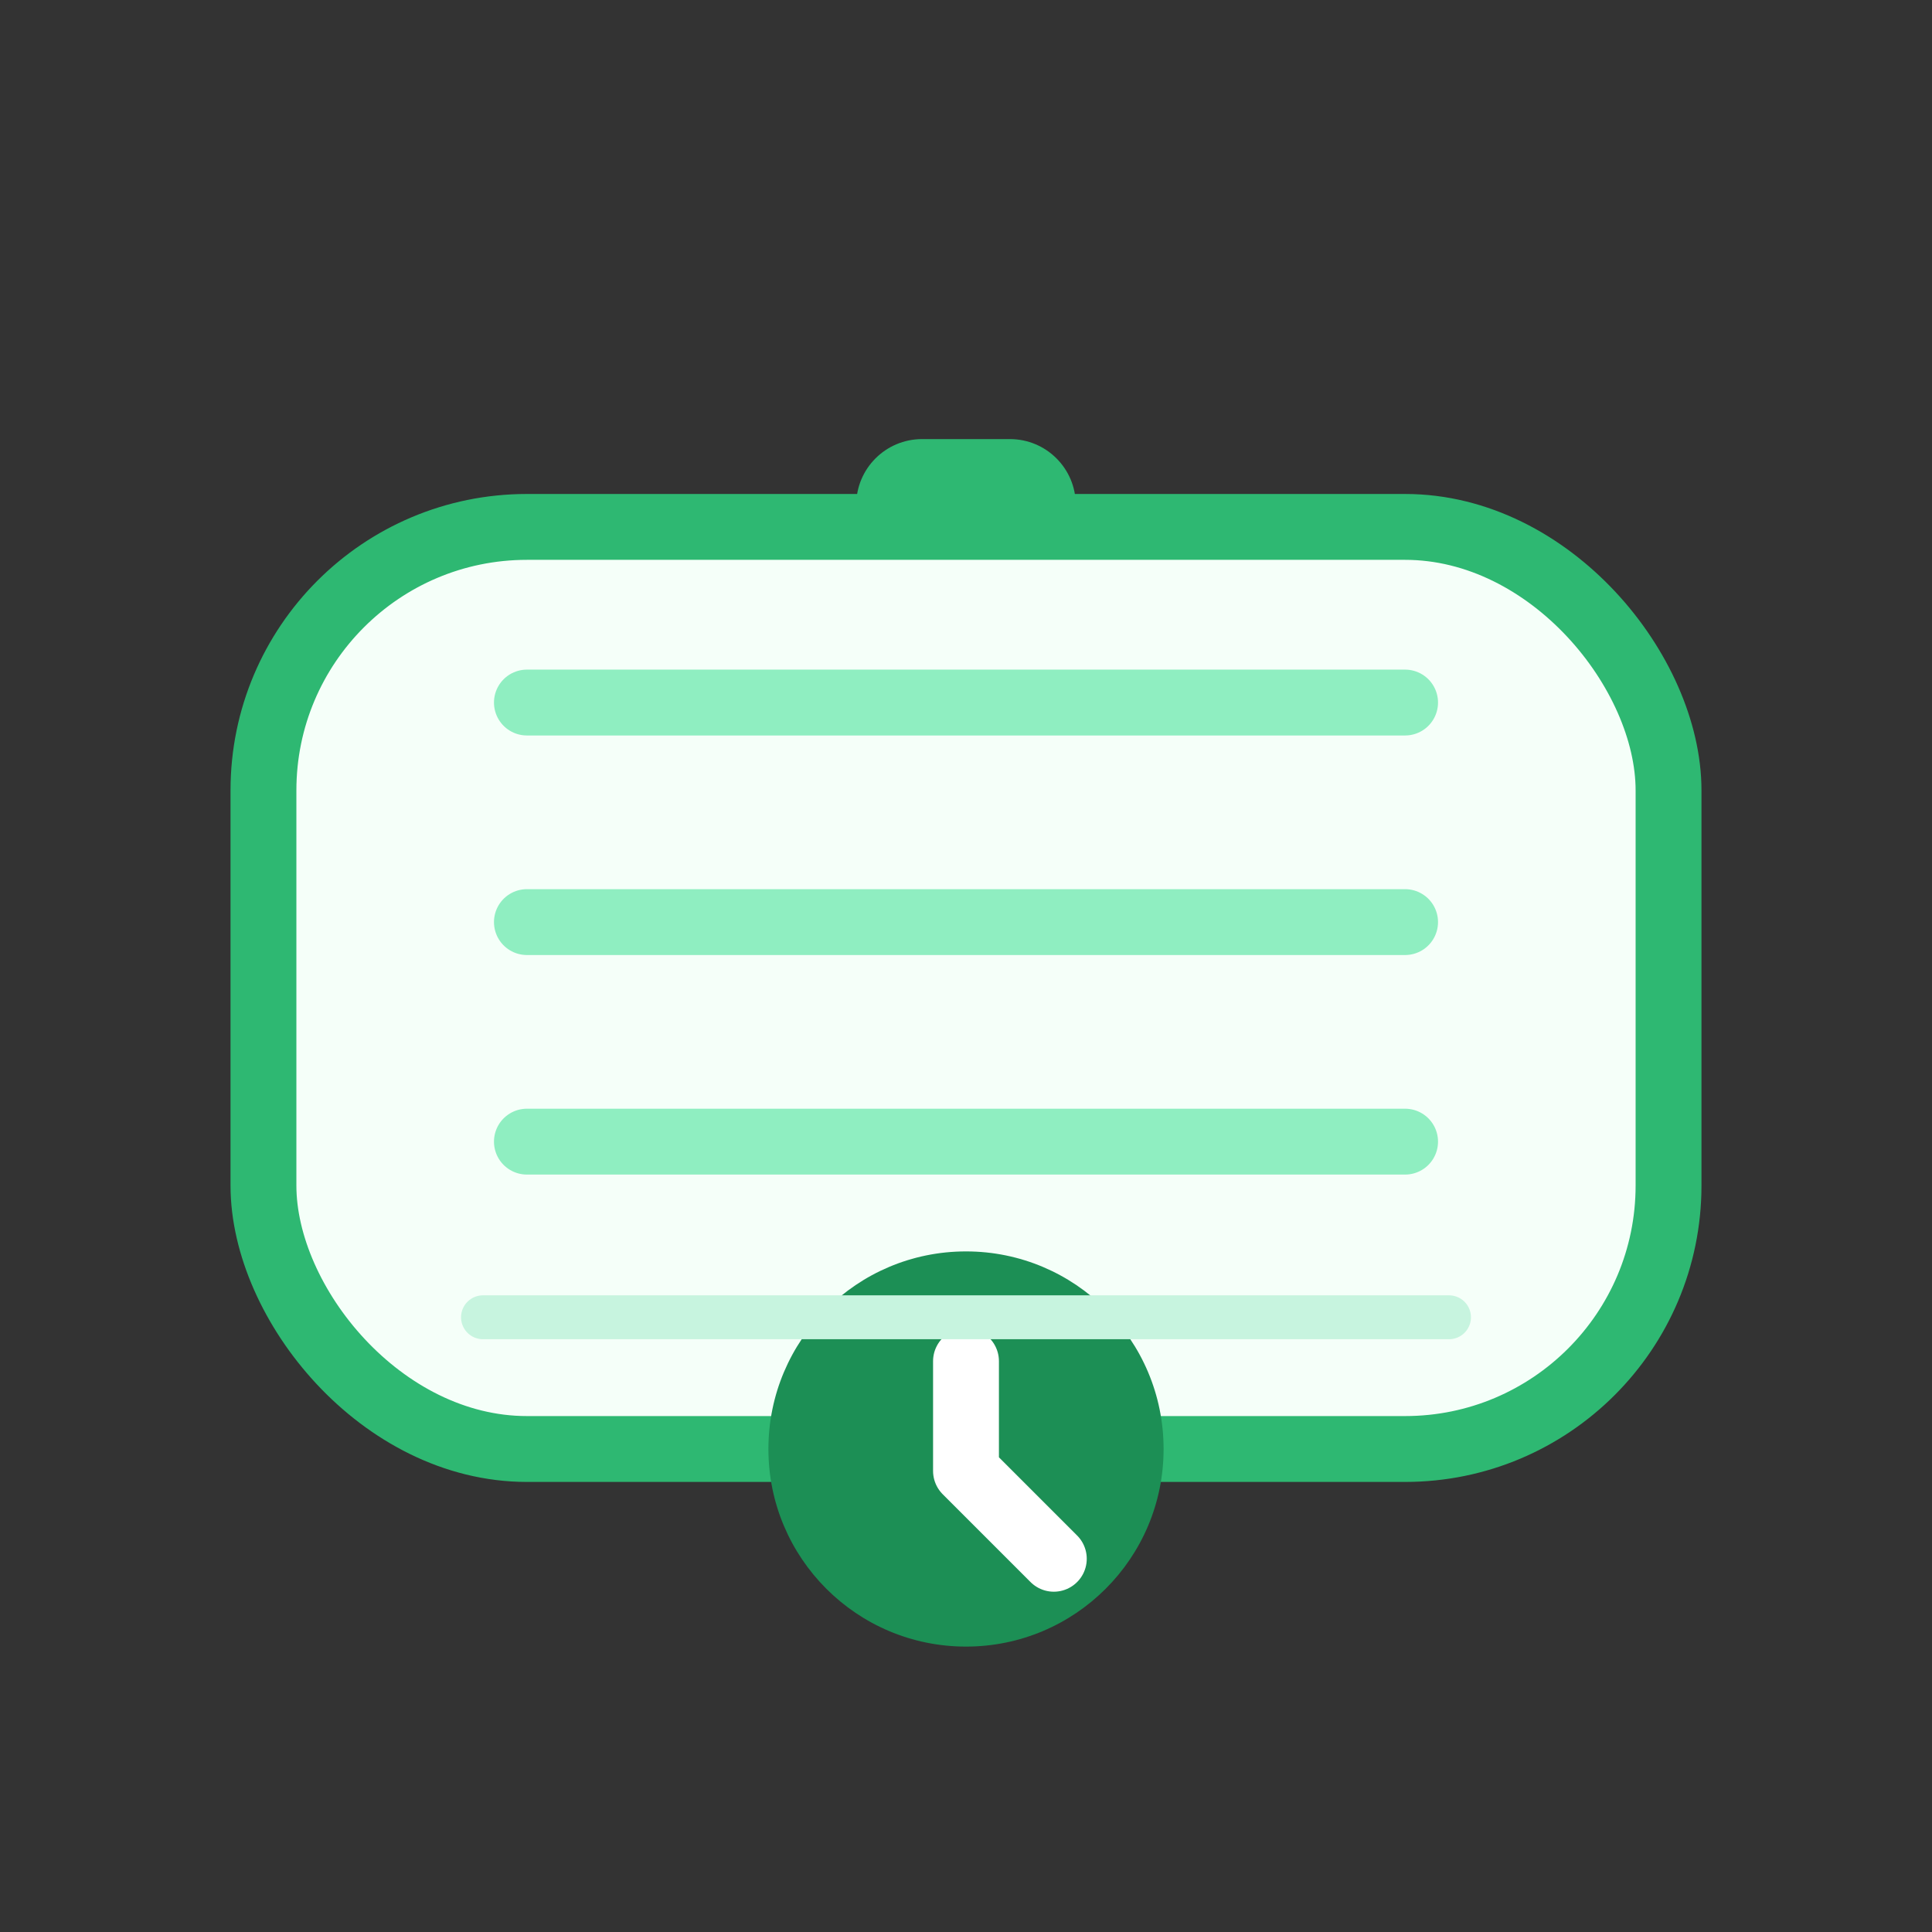 <svg width="88" height="88" viewBox="0 0 88 88" fill="none" xmlns="http://www.w3.org/2000/svg">
  <rect x="0" y="0" width="88" height="88" fill="#333333" stroke="none"/>
  <rect x="12" y="24" width="64" height="42" rx="12" fill="#F5FFF9" stroke="#2EB872" stroke-width="3" />
  <path d="M24 32h40M24 42h40M24 52h40" stroke="#8FEEC1" stroke-width="3" stroke-linecap="round" />
  <path d="M42 20h4c1.657 0 3 1.343 3 3v1H39v-1c0-1.657 1.343-3 3-3z" fill="#2EB872" />
  <circle cx="44" cy="66" r="9" fill="#1C8F55" />
  <path d="M44 62v5l4 4" stroke="#FFFFFF" stroke-width="3" stroke-linecap="round" stroke-linejoin="round" />
  <path d="M22 60h44" stroke="#C7F4DF" stroke-width="2" stroke-linecap="round" />
</svg>

